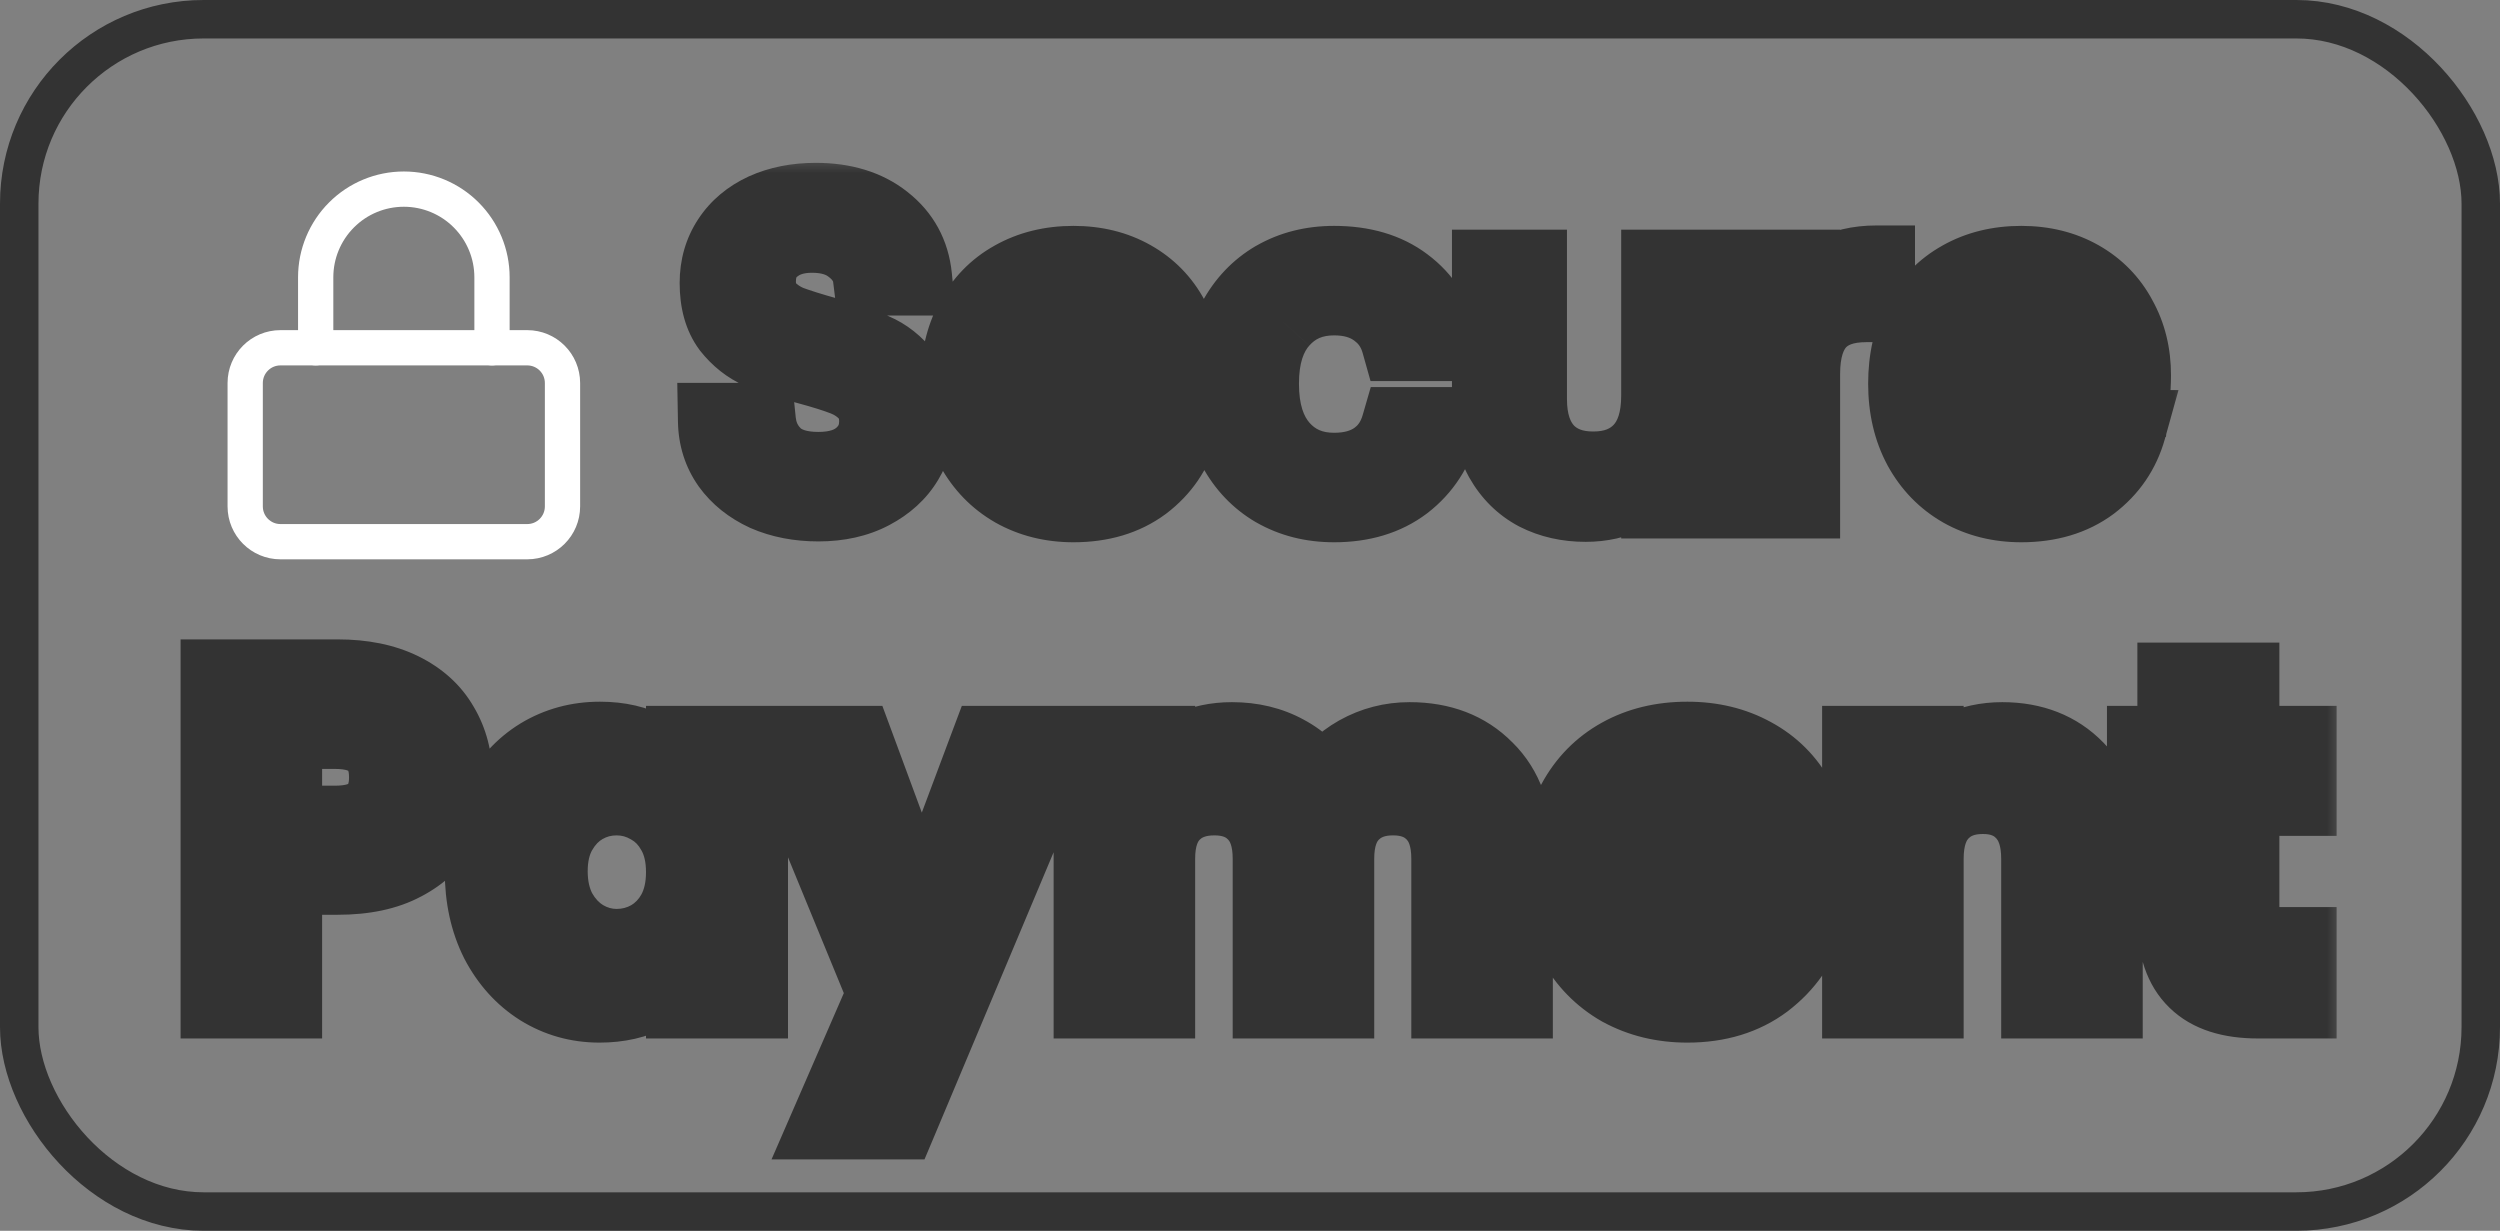 <svg width="65" height="32" viewBox="0 0 65 32" fill="none" xmlns="http://www.w3.org/2000/svg">
<rect x="0" y="0" width="65" height="32" fill="#808080" stroke="none"/>
<rect x="0.5" y="0.5" width="64" height="31" rx="4.794" stroke="#333333"/>
<g clip-path="url(#clip0_2009_1874)">
<path d="M13.708 9.042H7.292C6.785 9.042 6.375 9.452 6.375 9.959V13.167C6.375 13.673 6.785 14.084 7.292 14.084H13.708C14.215 14.084 14.625 13.673 14.625 13.167V9.959C14.625 9.452 14.215 9.042 13.708 9.042Z" stroke="white" stroke-width="0.917" stroke-linecap="round" stroke-linejoin="round"/>
<path d="M8.208 9.042V7.209C8.208 6.601 8.45 6.018 8.88 5.588C9.309 5.158 9.892 4.917 10.5 4.917C11.108 4.917 11.691 5.158 12.12 5.588C12.55 6.018 12.792 6.601 12.792 7.209V9.042" stroke="white" stroke-width="0.917" stroke-linecap="round" stroke-linejoin="round"/>
</g>
<mask id="path-4-outside-1_2009_1874" maskUnits="userSpaceOnUse" x="17" y="4" width="40" height="11" fill="black">
<rect fill="white" x="17" y="4" width="40" height="11"/>
<path d="M21.278 13.077C20.772 13.077 20.317 12.989 19.914 12.813C19.518 12.63 19.206 12.38 18.979 12.065C18.752 11.742 18.634 11.372 18.627 10.954H19.694C19.731 11.313 19.877 11.618 20.134 11.867C20.398 12.109 20.779 12.23 21.278 12.23C21.755 12.23 22.129 12.113 22.4 11.878C22.679 11.636 22.818 11.328 22.818 10.954C22.818 10.661 22.737 10.422 22.576 10.239C22.415 10.056 22.213 9.916 21.971 9.821C21.729 9.726 21.403 9.623 20.992 9.513C20.486 9.381 20.079 9.249 19.771 9.117C19.47 8.985 19.21 8.78 18.99 8.501C18.777 8.215 18.671 7.834 18.671 7.357C18.671 6.939 18.777 6.569 18.99 6.246C19.203 5.923 19.5 5.674 19.881 5.498C20.27 5.322 20.713 5.234 21.212 5.234C21.931 5.234 22.517 5.414 22.972 5.773C23.434 6.132 23.694 6.609 23.753 7.203H22.653C22.616 6.91 22.462 6.653 22.191 6.433C21.92 6.206 21.56 6.092 21.113 6.092C20.695 6.092 20.354 6.202 20.09 6.422C19.826 6.635 19.694 6.935 19.694 7.324C19.694 7.603 19.771 7.83 19.925 8.006C20.086 8.182 20.281 8.318 20.508 8.413C20.743 8.501 21.069 8.604 21.487 8.721C21.993 8.86 22.4 9 22.708 9.139C23.016 9.271 23.28 9.48 23.5 9.766C23.72 10.045 23.83 10.426 23.83 10.91C23.83 11.284 23.731 11.636 23.533 11.966C23.335 12.296 23.042 12.564 22.653 12.769C22.264 12.974 21.806 13.077 21.278 13.077ZM30.803 9.755C30.803 9.946 30.792 10.147 30.77 10.36H25.952C25.989 10.954 26.19 11.42 26.557 11.757C26.931 12.087 27.382 12.252 27.91 12.252C28.343 12.252 28.702 12.153 28.988 11.955C29.281 11.75 29.487 11.478 29.604 11.141H30.682C30.521 11.72 30.198 12.193 29.714 12.56C29.23 12.919 28.629 13.099 27.91 13.099C27.338 13.099 26.825 12.971 26.37 12.714C25.923 12.457 25.571 12.094 25.314 11.625C25.057 11.148 24.929 10.598 24.929 9.975C24.929 9.352 25.054 8.805 25.303 8.336C25.552 7.867 25.901 7.507 26.348 7.258C26.803 7.001 27.323 6.873 27.91 6.873C28.482 6.873 28.988 6.998 29.428 7.247C29.868 7.496 30.205 7.841 30.44 8.281C30.682 8.714 30.803 9.205 30.803 9.755ZM29.769 9.546C29.769 9.165 29.685 8.838 29.516 8.567C29.347 8.288 29.116 8.079 28.823 7.94C28.537 7.793 28.218 7.72 27.866 7.72C27.36 7.72 26.927 7.881 26.568 8.204C26.216 8.527 26.014 8.974 25.963 9.546H29.769ZM31.75 9.975C31.75 9.352 31.875 8.809 32.124 8.347C32.374 7.878 32.718 7.515 33.158 7.258C33.606 7.001 34.115 6.873 34.687 6.873C35.428 6.873 36.037 7.053 36.513 7.412C36.997 7.771 37.316 8.27 37.47 8.908H36.392C36.29 8.541 36.088 8.252 35.787 8.039C35.494 7.826 35.127 7.72 34.687 7.72C34.115 7.72 33.653 7.918 33.301 8.314C32.949 8.703 32.773 9.256 32.773 9.975C32.773 10.701 32.949 11.262 33.301 11.658C33.653 12.054 34.115 12.252 34.687 12.252C35.127 12.252 35.494 12.149 35.787 11.944C36.081 11.739 36.282 11.445 36.392 11.064H37.47C37.309 11.68 36.986 12.175 36.502 12.549C36.018 12.916 35.413 13.099 34.687 13.099C34.115 13.099 33.606 12.971 33.158 12.714C32.718 12.457 32.374 12.094 32.124 11.625C31.875 11.156 31.75 10.606 31.75 9.975ZM44.152 6.972V13H43.151V12.109C42.96 12.417 42.693 12.659 42.348 12.835C42.011 13.004 41.637 13.088 41.226 13.088C40.757 13.088 40.335 12.993 39.961 12.802C39.587 12.604 39.29 12.311 39.07 11.922C38.857 11.533 38.751 11.06 38.751 10.503V6.972H39.741V10.371C39.741 10.965 39.891 11.423 40.192 11.746C40.493 12.061 40.903 12.219 41.424 12.219C41.959 12.219 42.381 12.054 42.689 11.724C42.997 11.394 43.151 10.914 43.151 10.283V6.972H44.152ZM46.843 7.951C47.019 7.606 47.269 7.339 47.591 7.148C47.921 6.957 48.321 6.862 48.79 6.862V7.896H48.526C47.404 7.896 46.843 8.505 46.843 9.722V13H45.842V6.972H46.843V7.951ZM55.446 9.755C55.446 9.946 55.435 10.147 55.413 10.36H50.595C50.631 10.954 50.833 11.42 51.2 11.757C51.574 12.087 52.025 12.252 52.553 12.252C52.985 12.252 53.345 12.153 53.631 11.955C53.924 11.75 54.129 11.478 54.247 11.141H55.325C55.163 11.72 54.841 12.193 54.357 12.56C53.873 12.919 53.271 13.099 52.553 13.099C51.981 13.099 51.467 12.971 51.013 12.714C50.565 12.457 50.213 12.094 49.957 11.625C49.7 11.148 49.572 10.598 49.572 9.975C49.572 9.352 49.696 8.805 49.946 8.336C50.195 7.867 50.543 7.507 50.991 7.258C51.445 7.001 51.966 6.873 52.553 6.873C53.125 6.873 53.631 6.998 54.071 7.247C54.511 7.496 54.848 7.841 55.083 8.281C55.325 8.714 55.446 9.205 55.446 9.755ZM54.412 9.546C54.412 9.165 54.327 8.838 54.159 8.567C53.99 8.288 53.759 8.079 53.466 7.94C53.18 7.793 52.861 7.72 52.509 7.72C52.003 7.72 51.57 7.881 51.211 8.204C50.859 8.527 50.657 8.974 50.606 9.546H54.412Z"/>
</mask>
<path d="M21.278 13.077C20.772 13.077 20.317 12.989 19.914 12.813C19.518 12.63 19.206 12.38 18.979 12.065C18.752 11.742 18.634 11.372 18.627 10.954H19.694C19.731 11.313 19.877 11.618 20.134 11.867C20.398 12.109 20.779 12.23 21.278 12.23C21.755 12.23 22.129 12.113 22.4 11.878C22.679 11.636 22.818 11.328 22.818 10.954C22.818 10.661 22.737 10.422 22.576 10.239C22.415 10.056 22.213 9.916 21.971 9.821C21.729 9.726 21.403 9.623 20.992 9.513C20.486 9.381 20.079 9.249 19.771 9.117C19.47 8.985 19.21 8.78 18.99 8.501C18.777 8.215 18.671 7.834 18.671 7.357C18.671 6.939 18.777 6.569 18.99 6.246C19.203 5.923 19.5 5.674 19.881 5.498C20.27 5.322 20.713 5.234 21.212 5.234C21.931 5.234 22.517 5.414 22.972 5.773C23.434 6.132 23.694 6.609 23.753 7.203H22.653C22.616 6.91 22.462 6.653 22.191 6.433C21.92 6.206 21.56 6.092 21.113 6.092C20.695 6.092 20.354 6.202 20.09 6.422C19.826 6.635 19.694 6.935 19.694 7.324C19.694 7.603 19.771 7.83 19.925 8.006C20.086 8.182 20.281 8.318 20.508 8.413C20.743 8.501 21.069 8.604 21.487 8.721C21.993 8.86 22.4 9 22.708 9.139C23.016 9.271 23.28 9.48 23.5 9.766C23.72 10.045 23.83 10.426 23.83 10.91C23.83 11.284 23.731 11.636 23.533 11.966C23.335 12.296 23.042 12.564 22.653 12.769C22.264 12.974 21.806 13.077 21.278 13.077ZM30.803 9.755C30.803 9.946 30.792 10.147 30.77 10.36H25.952C25.989 10.954 26.19 11.42 26.557 11.757C26.931 12.087 27.382 12.252 27.91 12.252C28.343 12.252 28.702 12.153 28.988 11.955C29.281 11.75 29.487 11.478 29.604 11.141H30.682C30.521 11.72 30.198 12.193 29.714 12.56C29.23 12.919 28.629 13.099 27.91 13.099C27.338 13.099 26.825 12.971 26.37 12.714C25.923 12.457 25.571 12.094 25.314 11.625C25.057 11.148 24.929 10.598 24.929 9.975C24.929 9.352 25.054 8.805 25.303 8.336C25.552 7.867 25.901 7.507 26.348 7.258C26.803 7.001 27.323 6.873 27.91 6.873C28.482 6.873 28.988 6.998 29.428 7.247C29.868 7.496 30.205 7.841 30.44 8.281C30.682 8.714 30.803 9.205 30.803 9.755ZM29.769 9.546C29.769 9.165 29.685 8.838 29.516 8.567C29.347 8.288 29.116 8.079 28.823 7.94C28.537 7.793 28.218 7.72 27.866 7.72C27.36 7.72 26.927 7.881 26.568 8.204C26.216 8.527 26.014 8.974 25.963 9.546H29.769ZM31.75 9.975C31.75 9.352 31.875 8.809 32.124 8.347C32.374 7.878 32.718 7.515 33.158 7.258C33.606 7.001 34.115 6.873 34.687 6.873C35.428 6.873 36.037 7.053 36.513 7.412C36.997 7.771 37.316 8.27 37.47 8.908H36.392C36.29 8.541 36.088 8.252 35.787 8.039C35.494 7.826 35.127 7.72 34.687 7.72C34.115 7.72 33.653 7.918 33.301 8.314C32.949 8.703 32.773 9.256 32.773 9.975C32.773 10.701 32.949 11.262 33.301 11.658C33.653 12.054 34.115 12.252 34.687 12.252C35.127 12.252 35.494 12.149 35.787 11.944C36.081 11.739 36.282 11.445 36.392 11.064H37.47C37.309 11.68 36.986 12.175 36.502 12.549C36.018 12.916 35.413 13.099 34.687 13.099C34.115 13.099 33.606 12.971 33.158 12.714C32.718 12.457 32.374 12.094 32.124 11.625C31.875 11.156 31.75 10.606 31.75 9.975ZM44.152 6.972V13H43.151V12.109C42.96 12.417 42.693 12.659 42.348 12.835C42.011 13.004 41.637 13.088 41.226 13.088C40.757 13.088 40.335 12.993 39.961 12.802C39.587 12.604 39.29 12.311 39.07 11.922C38.857 11.533 38.751 11.06 38.751 10.503V6.972H39.741V10.371C39.741 10.965 39.891 11.423 40.192 11.746C40.493 12.061 40.903 12.219 41.424 12.219C41.959 12.219 42.381 12.054 42.689 11.724C42.997 11.394 43.151 10.914 43.151 10.283V6.972H44.152ZM46.843 7.951C47.019 7.606 47.269 7.339 47.591 7.148C47.921 6.957 48.321 6.862 48.79 6.862V7.896H48.526C47.404 7.896 46.843 8.505 46.843 9.722V13H45.842V6.972H46.843V7.951ZM55.446 9.755C55.446 9.946 55.435 10.147 55.413 10.36H50.595C50.631 10.954 50.833 11.42 51.2 11.757C51.574 12.087 52.025 12.252 52.553 12.252C52.985 12.252 53.345 12.153 53.631 11.955C53.924 11.75 54.129 11.478 54.247 11.141H55.325C55.163 11.72 54.841 12.193 54.357 12.56C53.873 12.919 53.271 13.099 52.553 13.099C51.981 13.099 51.467 12.971 51.013 12.714C50.565 12.457 50.213 12.094 49.957 11.625C49.7 11.148 49.572 10.598 49.572 9.975C49.572 9.352 49.696 8.805 49.946 8.336C50.195 7.867 50.543 7.507 50.991 7.258C51.445 7.001 51.966 6.873 52.553 6.873C53.125 6.873 53.631 6.998 54.071 7.247C54.511 7.496 54.848 7.841 55.083 8.281C55.325 8.714 55.446 9.205 55.446 9.755ZM54.412 9.546C54.412 9.165 54.327 8.838 54.159 8.567C53.99 8.288 53.759 8.079 53.466 7.94C53.18 7.793 52.861 7.72 52.509 7.72C52.003 7.72 51.57 7.881 51.211 8.204C50.859 8.527 50.657 8.974 50.606 9.546H54.412Z" fill="white"/>
<path d="M19.914 12.813L19.494 13.72L19.504 13.725L19.514 13.729L19.914 12.813ZM18.979 12.065L18.162 12.641L18.168 12.65L18.979 12.065ZM18.627 10.954V9.954H17.609L17.627 10.972L18.627 10.954ZM19.694 10.954L20.689 10.852L20.597 9.954H19.694V10.954ZM20.134 11.867L19.437 12.584L19.448 12.594L19.458 12.604L20.134 11.867ZM22.4 11.878L23.054 12.634L23.056 12.633L22.4 11.878ZM22.576 10.239L21.825 10.9L21.825 10.9L22.576 10.239ZM21.971 9.821L21.605 10.751L21.605 10.751L21.971 9.821ZM20.992 9.513L21.251 8.547L21.244 8.545L20.992 9.513ZM19.771 9.117L19.369 10.033L19.377 10.036L19.771 9.117ZM18.99 8.501L18.188 9.098L18.196 9.109L18.205 9.121L18.99 8.501ZM18.99 6.246L19.825 6.796L19.825 6.796L18.99 6.246ZM19.881 5.498L19.468 4.587L19.462 4.59L19.881 5.498ZM22.972 5.773L22.352 6.558L22.358 6.562L22.972 5.773ZM23.753 7.203V8.203H24.857L24.748 7.105L23.753 7.203ZM22.653 7.203L21.661 7.327L21.77 8.203H22.653V7.203ZM22.191 6.433L21.549 7.2L21.555 7.205L21.561 7.21L22.191 6.433ZM20.09 6.422L20.717 7.201L20.724 7.196L20.73 7.19L20.09 6.422ZM19.925 8.006L19.172 8.665L19.18 8.673L19.188 8.682L19.925 8.006ZM20.508 8.413L20.121 9.335L20.139 9.343L20.157 9.349L20.508 8.413ZM21.487 8.721L21.217 9.684L21.221 9.685L21.487 8.721ZM22.708 9.139L22.296 10.05L22.305 10.054L22.314 10.058L22.708 9.139ZM23.5 9.766L22.707 10.376L22.715 10.386L23.5 9.766ZM23.533 11.966L24.39 12.48L24.39 12.48L23.533 11.966ZM22.653 12.769L22.186 11.885L22.653 12.769ZM21.278 13.077V12.077C20.889 12.077 20.574 12.01 20.314 11.896L19.914 12.813L19.514 13.729C20.061 13.968 20.655 14.077 21.278 14.077V13.077ZM19.914 12.813L20.334 11.905C20.075 11.785 19.905 11.64 19.79 11.48L18.979 12.065L18.168 12.65C18.508 13.121 18.961 13.474 19.494 13.72L19.914 12.813ZM18.979 12.065L19.797 11.489C19.692 11.34 19.631 11.167 19.627 10.937L18.627 10.954L17.627 10.972C17.638 11.577 17.812 12.145 18.162 12.641L18.979 12.065ZM18.627 10.954V11.954H19.694V10.954V9.954H18.627V10.954ZM19.694 10.954L18.699 11.056C18.759 11.646 19.01 12.169 19.437 12.584L20.134 11.867L20.831 11.15C20.744 11.066 20.702 10.98 20.689 10.852L19.694 10.954ZM20.134 11.867L19.458 12.604C19.968 13.072 20.628 13.23 21.278 13.23V12.23V11.23C20.931 11.23 20.828 11.146 20.81 11.13L20.134 11.867ZM21.278 12.23V13.23C21.915 13.23 22.549 13.072 23.054 12.634L22.4 11.878L21.746 11.122C21.709 11.154 21.594 11.23 21.278 11.23V12.23ZM22.4 11.878L23.056 12.633C23.556 12.198 23.818 11.613 23.818 10.954H22.818H21.818C21.818 11.014 21.808 11.042 21.802 11.053C21.797 11.064 21.785 11.088 21.744 11.123L22.4 11.878ZM22.818 10.954H23.818C23.818 10.469 23.68 9.979 23.327 9.578L22.576 10.239L21.825 10.9C21.822 10.895 21.818 10.89 21.815 10.885C21.811 10.879 21.81 10.876 21.81 10.876C21.81 10.876 21.818 10.899 21.818 10.954H22.818ZM22.576 10.239L23.327 9.578C23.054 9.268 22.717 9.04 22.337 8.891L21.971 9.821L21.605 10.751C21.709 10.793 21.776 10.843 21.825 10.9L22.576 10.239ZM21.971 9.821L22.337 8.891C22.045 8.775 21.678 8.662 21.251 8.547L20.992 9.513L20.733 10.479C21.127 10.585 21.413 10.676 21.605 10.751L21.971 9.821ZM20.992 9.513L21.244 8.545C20.763 8.42 20.409 8.302 20.165 8.198L19.771 9.117L19.377 10.036C19.749 10.195 20.209 10.342 20.74 10.481L20.992 9.513ZM19.771 9.117L20.173 8.201C20.034 8.14 19.902 8.042 19.775 7.881L18.99 8.501L18.205 9.121C18.518 9.517 18.906 9.83 19.369 10.033L19.771 9.117ZM18.99 8.501L19.793 7.904C19.745 7.841 19.671 7.691 19.671 7.357H18.671H17.671C17.671 7.977 17.809 8.589 18.188 9.098L18.99 8.501ZM18.671 7.357H19.671C19.671 7.118 19.729 6.942 19.825 6.796L18.99 6.246L18.155 5.696C17.826 6.195 17.671 6.76 17.671 7.357H18.671ZM18.99 6.246L19.825 6.796C19.926 6.643 20.073 6.511 20.3 6.406L19.881 5.498L19.462 4.59C18.927 4.837 18.479 5.204 18.155 5.696L18.99 6.246ZM19.881 5.498L20.294 6.409C20.532 6.301 20.832 6.234 21.212 6.234V5.234V4.234C20.595 4.234 20.007 4.343 19.468 4.587L19.881 5.498ZM21.212 5.234V6.234C21.761 6.234 22.113 6.369 22.352 6.558L22.972 5.773L23.592 4.988C22.922 4.459 22.1 4.234 21.212 4.234V5.234ZM22.972 5.773L22.358 6.562C22.599 6.75 22.726 6.974 22.758 7.301L23.753 7.203L24.748 7.105C24.663 6.244 24.269 5.515 23.586 4.984L22.972 5.773ZM23.753 7.203V6.203H22.653V7.203V8.203H23.753V7.203ZM22.653 7.203L23.645 7.079C23.571 6.484 23.254 6.007 22.821 5.656L22.191 6.433L21.561 7.21C21.621 7.258 21.645 7.292 21.652 7.305C21.659 7.316 21.66 7.32 21.661 7.327L22.653 7.203ZM22.191 6.433L22.833 5.666C22.338 5.252 21.732 5.092 21.113 5.092V6.092V7.092C21.389 7.092 21.501 7.159 21.549 7.2L22.191 6.433ZM21.113 6.092V5.092C20.514 5.092 19.93 5.254 19.45 5.654L20.09 6.422L20.73 7.19C20.778 7.15 20.876 7.092 21.113 7.092V6.092ZM20.09 6.422L19.463 5.643C18.927 6.075 18.694 6.683 18.694 7.324H19.694H20.694C20.694 7.243 20.707 7.212 20.709 7.209C20.709 7.207 20.709 7.208 20.709 7.209C20.708 7.21 20.71 7.207 20.717 7.201L20.09 6.422ZM19.694 7.324H18.694C18.694 7.796 18.829 8.273 19.172 8.665L19.925 8.006L20.678 7.347C20.683 7.353 20.687 7.36 20.692 7.367C20.696 7.375 20.698 7.38 20.699 7.383C20.701 7.387 20.694 7.371 20.694 7.324H19.694ZM19.925 8.006L19.188 8.682C19.45 8.968 19.765 9.186 20.121 9.335L20.508 8.413L20.895 7.491C20.796 7.449 20.723 7.396 20.662 7.33L19.925 8.006ZM20.508 8.413L20.157 9.349C20.43 9.452 20.788 9.563 21.217 9.684L21.487 8.721L21.757 7.758C21.35 7.644 21.055 7.55 20.859 7.477L20.508 8.413ZM21.487 8.721L21.221 9.685C21.701 9.817 22.054 9.941 22.296 10.05L22.708 9.139L23.12 8.228C22.746 8.059 22.285 7.903 21.753 7.757L21.487 8.721ZM22.708 9.139L22.314 10.058C22.453 10.118 22.583 10.214 22.707 10.376L23.5 9.766L24.293 9.156C23.977 8.745 23.579 8.424 23.102 8.22L22.708 9.139ZM23.5 9.766L22.715 10.386C22.753 10.433 22.83 10.57 22.83 10.91H23.83H24.83C24.83 10.282 24.687 9.656 24.285 9.146L23.5 9.766ZM23.83 10.91H22.83C22.83 11.097 22.783 11.272 22.675 11.451L23.533 11.966L24.39 12.48C24.679 12 24.83 11.471 24.83 10.91H23.83ZM23.533 11.966L22.675 11.451C22.584 11.604 22.436 11.752 22.186 11.885L22.653 12.769L23.12 13.653C23.647 13.375 24.086 12.988 24.39 12.48L23.533 11.966ZM22.653 12.769L22.186 11.885C21.967 12 21.676 12.077 21.278 12.077V13.077V14.077C21.936 14.077 22.561 13.948 23.12 13.653L22.653 12.769ZM30.77 10.36V11.36H31.672L31.765 10.463L30.77 10.36ZM25.952 10.36V9.36H24.888L24.954 10.422L25.952 10.36ZM26.557 11.757L25.88 12.493L25.888 12.5L25.895 12.507L26.557 11.757ZM28.988 11.955L29.557 12.777L29.561 12.774L28.988 11.955ZM29.604 11.141V10.141H28.893L28.66 10.812L29.604 11.141ZM30.682 11.141L31.645 11.409L31.999 10.141H30.682V11.141ZM29.714 12.56L30.31 13.363L30.318 13.357L29.714 12.56ZM26.37 12.714L25.872 13.581L25.878 13.585L26.37 12.714ZM25.314 11.625L24.434 12.099L24.437 12.105L25.314 11.625ZM25.303 8.336L26.186 8.805L26.186 8.805L25.303 8.336ZM26.348 7.258L26.835 8.131L26.84 8.129L26.348 7.258ZM29.428 7.247L28.935 8.117L28.935 8.117L29.428 7.247ZM30.44 8.281L29.558 8.752L29.562 8.76L29.567 8.769L30.44 8.281ZM29.769 9.546V10.546H30.769V9.546H29.769ZM29.516 8.567L28.66 9.085L28.667 9.095L29.516 8.567ZM28.823 7.94L28.367 8.83L28.38 8.837L28.394 8.843L28.823 7.94ZM26.568 8.204L25.9 7.46L25.892 7.467L26.568 8.204ZM25.963 9.546L24.967 9.457L24.869 10.546H25.963V9.546ZM30.803 9.755H29.803C29.803 9.907 29.794 10.075 29.775 10.257L30.77 10.36L31.765 10.463C31.79 10.22 31.803 9.984 31.803 9.755H30.803ZM30.77 10.36V9.36H25.952V10.36V11.36H30.77V10.36ZM25.952 10.36L24.954 10.422C25.003 11.22 25.287 11.948 25.88 12.493L26.557 11.757L27.234 11.021C27.094 10.892 26.974 10.688 26.95 10.298L25.952 10.36ZM26.557 11.757L25.895 12.507C26.463 13.008 27.154 13.252 27.91 13.252V12.252V11.252C27.61 11.252 27.399 11.166 27.219 11.007L26.557 11.757ZM27.91 12.252V13.252C28.496 13.252 29.067 13.117 29.557 12.777L28.988 11.955L28.419 11.133C28.337 11.19 28.189 11.252 27.91 11.252V12.252ZM28.988 11.955L29.561 12.774C30.027 12.449 30.362 12.006 30.549 11.47L29.604 11.141L28.66 10.812C28.611 10.951 28.536 11.051 28.415 11.136L28.988 11.955ZM29.604 11.141V12.141H30.682V11.141V10.141H29.604V11.141ZM30.682 11.141L29.719 10.873C29.617 11.239 29.422 11.527 29.11 11.763L29.714 12.56L30.318 13.357C30.975 12.86 31.425 12.202 31.645 11.409L30.682 11.141ZM29.714 12.56L29.118 11.757C28.838 11.965 28.456 12.099 27.91 12.099V13.099V14.099C28.801 14.099 29.622 13.873 30.31 13.363L29.714 12.56ZM27.91 13.099V12.099C27.493 12.099 27.152 12.007 26.862 11.843L26.37 12.714L25.878 13.585C26.497 13.934 27.183 14.099 27.91 14.099V13.099ZM26.37 12.714L26.868 11.847C26.586 11.685 26.363 11.459 26.191 11.145L25.314 11.625L24.437 12.105C24.778 12.729 25.259 13.229 25.872 13.581L26.37 12.714ZM25.314 11.625L26.195 11.151C26.027 10.841 25.929 10.458 25.929 9.975H24.929H23.929C23.929 10.739 24.087 11.456 24.434 12.099L25.314 11.625ZM24.929 9.975H25.929C25.929 9.487 26.026 9.107 26.186 8.805L25.303 8.336L24.42 7.867C24.082 8.504 23.929 9.216 23.929 9.975H24.929ZM25.303 8.336L26.186 8.805C26.349 8.499 26.562 8.283 26.835 8.131L26.348 7.258L25.861 6.385C25.239 6.731 24.756 7.234 24.42 7.867L25.303 8.336ZM26.348 7.258L26.84 8.129C27.127 7.967 27.474 7.873 27.91 7.873V6.873V5.873C27.173 5.873 26.479 6.036 25.857 6.387L26.348 7.258ZM27.91 6.873V7.873C28.332 7.873 28.664 7.964 28.935 8.117L29.428 7.247L29.921 6.377C29.312 6.032 28.632 5.873 27.91 5.873V6.873ZM29.428 7.247L28.935 8.117C29.212 8.274 29.414 8.481 29.558 8.752L30.44 8.281L31.322 7.81C30.997 7.201 30.524 6.718 29.921 6.377L29.428 7.247ZM30.44 8.281L29.567 8.769C29.717 9.037 29.803 9.357 29.803 9.755H30.803H31.803C31.803 9.053 31.647 8.391 31.313 7.793L30.44 8.281ZM29.769 9.546H30.769C30.769 9.015 30.65 8.497 30.365 8.039L29.516 8.567L28.667 9.095C28.719 9.179 28.769 9.315 28.769 9.546H29.769ZM29.516 8.567L30.372 8.049C30.102 7.604 29.723 7.26 29.252 7.037L28.823 7.94L28.394 8.843C28.51 8.898 28.593 8.973 28.661 9.085L29.516 8.567ZM28.823 7.94L29.279 7.05C28.839 6.824 28.361 6.72 27.866 6.72V7.72V8.72C28.075 8.72 28.235 8.762 28.367 8.83L28.823 7.94ZM27.866 7.72V6.72C27.126 6.72 26.452 6.964 25.9 7.46L26.568 8.204L27.236 8.948C27.403 8.799 27.594 8.72 27.866 8.72V7.72ZM26.568 8.204L25.892 7.467C25.321 7.991 25.036 8.689 24.967 9.457L25.963 9.546L26.959 9.635C26.993 9.259 27.111 9.063 27.244 8.941L26.568 8.204ZM25.963 9.546V10.546H29.769V9.546V8.546H25.963V9.546ZM32.124 8.347L33.004 8.822L33.008 8.816L32.124 8.347ZM33.158 7.258L32.661 6.391L32.654 6.394L33.158 7.258ZM36.513 7.412L35.911 8.211L35.917 8.215L36.513 7.412ZM37.47 8.908V9.908H38.74L38.442 8.673L37.47 8.908ZM36.392 8.908L35.429 9.178L35.634 9.908H36.392V8.908ZM35.787 8.039L35.2 8.849L35.21 8.855L35.787 8.039ZM33.301 8.314L34.043 8.985L34.049 8.978L33.301 8.314ZM33.301 11.658L34.049 10.994L34.049 10.994L33.301 11.658ZM35.787 11.944L36.361 12.763L36.361 12.763L35.787 11.944ZM36.392 11.064V10.064H35.64L35.431 10.787L36.392 11.064ZM37.47 11.064L38.438 11.317L38.766 10.064H37.47V11.064ZM36.502 12.549L37.106 13.346L37.114 13.34L36.502 12.549ZM33.158 12.714L32.654 13.578L32.661 13.581L33.158 12.714ZM32.124 11.625L31.241 12.094L31.241 12.094L32.124 11.625ZM31.75 9.975H32.75C32.75 9.486 32.847 9.113 33.004 8.822L32.124 8.347L31.244 7.872C30.903 8.505 30.75 9.217 30.75 9.975H31.75ZM32.124 8.347L33.008 8.816C33.173 8.504 33.39 8.281 33.662 8.122L33.158 7.258L32.654 6.394C32.047 6.749 31.574 7.252 31.241 7.878L32.124 8.347ZM33.158 7.258L33.656 8.125C33.936 7.965 34.27 7.873 34.687 7.873V6.873V5.873C33.96 5.873 33.276 6.038 32.661 6.391L33.158 7.258ZM34.687 6.873V7.873C35.264 7.873 35.646 8.011 35.911 8.211L36.513 7.412L37.115 6.613C36.427 6.095 35.592 5.873 34.687 5.873V6.873ZM36.513 7.412L35.917 8.215C36.196 8.422 36.394 8.711 36.498 9.143L37.47 8.908L38.442 8.673C38.239 7.829 37.799 7.121 37.109 6.609L36.513 7.412ZM37.47 8.908V7.908H36.392V8.908V9.908H37.47V8.908ZM36.392 8.908L37.355 8.638C37.193 8.059 36.86 7.573 36.365 7.223L35.787 8.039L35.21 8.855C35.316 8.931 35.386 9.024 35.429 9.178L36.392 8.908ZM35.787 8.039L36.374 7.229C35.876 6.868 35.292 6.72 34.687 6.72V7.72V8.72C34.963 8.72 35.112 8.784 35.2 8.849L35.787 8.039ZM34.687 7.72V6.72C33.855 6.72 33.112 7.022 32.554 7.65L33.301 8.314L34.049 8.978C34.195 8.814 34.375 8.72 34.687 8.72V7.72ZM33.301 8.314L32.56 7.643C31.988 8.274 31.773 9.101 31.773 9.975H32.773H33.773C33.773 9.412 33.91 9.131 34.042 8.985L33.301 8.314ZM32.773 9.975H31.773C31.773 10.855 31.987 11.685 32.554 12.322L33.301 11.658L34.049 10.994C33.911 10.839 33.773 10.547 33.773 9.975H32.773ZM33.301 11.658L32.554 12.322C33.112 12.95 33.855 13.252 34.687 13.252V12.252V11.252C34.375 11.252 34.195 11.158 34.049 10.994L33.301 11.658ZM34.687 12.252V13.252C35.285 13.252 35.864 13.111 36.361 12.763L35.787 11.944L35.214 11.125C35.124 11.188 34.97 11.252 34.687 11.252V12.252ZM35.787 11.944L36.361 12.763C36.862 12.412 37.187 11.917 37.353 11.341L36.392 11.064L35.431 10.787C35.378 10.974 35.299 11.065 35.214 11.125L35.787 11.944ZM36.392 11.064V12.064H37.47V11.064V10.064H36.392V11.064ZM37.47 11.064L36.503 10.811C36.395 11.222 36.193 11.525 35.891 11.758L36.502 12.549L37.114 13.34C37.78 12.825 38.223 12.138 38.438 11.317L37.47 11.064ZM36.502 12.549L35.898 11.752C35.62 11.963 35.239 12.099 34.687 12.099V13.099V14.099C35.587 14.099 36.416 13.869 37.106 13.346L36.502 12.549ZM34.687 13.099V12.099C34.27 12.099 33.936 12.007 33.656 11.847L33.158 12.714L32.661 13.581C33.276 13.934 33.96 14.099 34.687 14.099V13.099ZM33.158 12.714L33.662 11.85C33.39 11.691 33.173 11.468 33.008 11.156L32.124 11.625L31.241 12.094C31.574 12.72 32.047 13.223 32.654 13.578L33.158 12.714ZM32.124 11.625L33.008 11.156C32.848 10.856 32.75 10.473 32.75 9.975H31.75H30.75C30.75 10.739 30.902 11.456 31.241 12.094L32.124 11.625ZM44.152 6.972H45.152V5.972H44.152V6.972ZM44.152 13V14H45.152V13H44.152ZM43.151 13H42.151V14H43.151V13ZM43.151 12.109H44.151V8.594L42.301 11.583L43.151 12.109ZM42.348 12.835L42.795 13.729L42.803 13.726L42.348 12.835ZM39.961 12.802L39.493 13.686L39.5 13.689L39.507 13.693L39.961 12.802ZM39.07 11.922L38.193 12.402L38.196 12.408L38.2 12.415L39.07 11.922ZM38.751 6.972V5.972H37.751V6.972H38.751ZM39.741 6.972H40.741V5.972H39.741V6.972ZM40.192 11.746L39.46 12.428L39.468 12.436L40.192 11.746ZM42.689 11.724L41.958 11.042L41.958 11.042L42.689 11.724ZM43.151 6.972V5.972H42.151V6.972H43.151ZM44.152 6.972H43.152V13H44.152H45.152V6.972H44.152ZM44.152 13V12H43.151V13V14H44.152V13ZM43.151 13H44.151V12.109H43.151H42.151V13H43.151ZM43.151 12.109L42.301 11.583C42.213 11.725 42.087 11.845 41.893 11.944L42.348 12.835L42.803 13.726C43.298 13.473 43.708 13.109 44.001 12.635L43.151 12.109ZM42.348 12.835L41.901 11.941C41.714 12.034 41.495 12.088 41.226 12.088V13.088V14.088C41.778 14.088 42.307 13.973 42.795 13.729L42.348 12.835ZM41.226 13.088V12.088C40.896 12.088 40.633 12.022 40.415 11.911L39.961 12.802L39.507 13.693C40.037 13.963 40.618 14.088 41.226 14.088V13.088ZM39.961 12.802L40.429 11.918C40.233 11.815 40.072 11.662 39.94 11.429L39.07 11.922L38.2 12.415C38.508 12.96 38.941 13.393 39.493 13.686L39.961 12.802ZM39.07 11.922L39.947 11.442C39.833 11.234 39.751 10.935 39.751 10.503H38.751H37.751C37.751 11.186 37.881 11.833 38.193 12.402L39.07 11.922ZM38.751 10.503H39.751V6.972H38.751H37.751V10.503H38.751ZM38.751 6.972V7.972H39.741V6.972V5.972H38.751V6.972ZM39.741 6.972H38.741V10.371H39.741H40.741V6.972H39.741ZM39.741 10.371H38.741C38.741 11.129 38.935 11.864 39.46 12.428L40.192 11.746L40.924 11.064C40.848 10.983 40.741 10.801 40.741 10.371H39.741ZM40.192 11.746L39.468 12.436C39.994 12.988 40.687 13.219 41.424 13.219V12.219V11.219C41.119 11.219 40.991 11.135 40.916 11.056L40.192 11.746ZM41.424 12.219V13.219C42.181 13.219 42.888 12.976 43.42 12.406L42.689 11.724L41.958 11.042C41.874 11.132 41.738 11.219 41.424 11.219V12.219ZM42.689 11.724L43.42 12.406C43.959 11.829 44.151 11.066 44.151 10.283H43.151H42.151C42.151 10.761 42.035 10.96 41.958 11.042L42.689 11.724ZM43.151 10.283H44.151V6.972H43.151H42.151V10.283H43.151ZM43.151 6.972V7.972H44.152V6.972V5.972H43.151V6.972ZM46.843 7.951H45.843L47.734 8.406L46.843 7.951ZM47.591 7.148L47.091 6.282L47.082 6.287L47.591 7.148ZM48.79 6.862H49.79V5.862H48.79V6.862ZM48.79 7.896V8.896H49.79V7.896H48.79ZM46.843 13V14H47.843V13H46.843ZM45.842 13H44.842V14H45.842V13ZM45.842 6.972V5.972H44.842V6.972H45.842ZM46.843 6.972H47.843V5.972H46.843V6.972ZM46.843 7.951L47.734 8.406C47.827 8.224 47.946 8.1 48.1 8.009L47.591 7.148L47.082 6.287C46.591 6.577 46.212 6.989 45.953 7.496L46.843 7.951ZM47.591 7.148L48.091 8.014C48.238 7.929 48.456 7.862 48.79 7.862V6.862V5.862C48.185 5.862 47.604 5.985 47.091 6.282L47.591 7.148ZM48.79 6.862H47.79V7.896H48.79H49.79V6.862H48.79ZM48.79 7.896V6.896H48.526V7.896V8.896H48.79V7.896ZM48.526 7.896V6.896C47.789 6.896 47.059 7.1 46.529 7.675C46.013 8.234 45.843 8.979 45.843 9.722H46.843H47.843C47.843 9.248 47.954 9.079 47.999 9.03C48.03 8.997 48.141 8.896 48.526 8.896V7.896ZM46.843 9.722H45.843V13H46.843H47.843V9.722H46.843ZM46.843 13V12H45.842V13V14H46.843V13ZM45.842 13H46.842V6.972H45.842H44.842V13H45.842ZM45.842 6.972V7.972H46.843V6.972V5.972H45.842V6.972ZM46.843 6.972H45.843V7.951H46.843H47.843V6.972H46.843ZM55.413 10.36V11.36H56.315L56.407 10.463L55.413 10.36ZM50.595 10.36V9.36H49.531L49.596 10.422L50.595 10.36ZM51.2 11.757L50.523 12.493L50.53 12.5L50.538 12.507L51.2 11.757ZM53.631 11.955L54.2 12.777L54.204 12.774L53.631 11.955ZM54.247 11.141V10.141H53.536L53.302 10.812L54.247 11.141ZM55.325 11.141L56.288 11.409L56.641 10.141H55.325V11.141ZM54.357 12.56L54.953 13.363L54.961 13.357L54.357 12.56ZM51.013 12.714L50.515 13.581L50.521 13.585L51.013 12.714ZM49.957 11.625L49.076 12.099L49.079 12.105L49.957 11.625ZM49.946 8.336L50.829 8.805L50.829 8.805L49.946 8.336ZM50.991 7.258L51.477 8.131L51.482 8.129L50.991 7.258ZM54.071 7.247L53.578 8.117L53.578 8.117L54.071 7.247ZM55.083 8.281L54.2 8.752L54.205 8.76L54.21 8.769L55.083 8.281ZM54.412 9.546V10.546H55.412V9.546H54.412ZM54.159 8.567L53.303 9.085L53.309 9.095L54.159 8.567ZM53.466 7.94L53.009 8.83L53.023 8.837L53.037 8.843L53.466 7.94ZM51.211 8.204L50.542 7.46L50.535 7.467L51.211 8.204ZM50.606 9.546L49.61 9.457L49.512 10.546H50.606V9.546ZM55.446 9.755H54.446C54.446 9.907 54.437 10.075 54.418 10.257L55.413 10.36L56.407 10.463C56.432 10.22 56.446 9.984 56.446 9.755H55.446ZM55.413 10.36V9.36H50.595V10.36V11.36H55.413V10.36ZM50.595 10.36L49.596 10.422C49.646 11.22 49.93 11.948 50.523 12.493L51.2 11.757L51.877 11.021C51.736 10.892 51.617 10.688 51.593 10.298L50.595 10.36ZM51.2 11.757L50.538 12.507C51.106 13.008 51.797 13.252 52.553 13.252V12.252V11.252C52.253 11.252 52.041 11.166 51.861 11.007L51.2 11.757ZM52.553 12.252V13.252C53.139 13.252 53.71 13.117 54.2 12.777L53.631 11.955L53.061 11.133C52.98 11.19 52.832 11.252 52.553 11.252V12.252ZM53.631 11.955L54.204 12.774C54.669 12.449 55.005 12.006 55.191 11.47L54.247 11.141L53.302 10.812C53.254 10.951 53.179 11.051 53.057 11.136L53.631 11.955ZM54.247 11.141V12.141H55.325V11.141V10.141H54.247V11.141ZM55.325 11.141L54.361 10.873C54.259 11.239 54.064 11.527 53.753 11.763L54.357 12.56L54.961 13.357C55.617 12.86 56.067 12.202 56.288 11.409L55.325 11.141ZM54.357 12.56L53.761 11.757C53.48 11.965 53.099 12.099 52.553 12.099V13.099V14.099C53.444 14.099 54.265 13.873 54.953 13.363L54.357 12.56ZM52.553 13.099V12.099C52.136 12.099 51.795 12.007 51.504 11.843L51.013 12.714L50.521 13.585C51.14 13.934 51.825 14.099 52.553 14.099V13.099ZM51.013 12.714L51.51 11.847C51.229 11.685 51.006 11.459 50.834 11.145L49.957 11.625L49.079 12.105C49.421 12.729 49.902 13.229 50.515 13.581L51.013 12.714ZM49.957 11.625L50.837 11.151C50.67 10.841 50.572 10.458 50.572 9.975H49.572H48.572C48.572 10.739 48.73 11.456 49.076 12.099L49.957 11.625ZM49.572 9.975H50.572C50.572 9.487 50.668 9.107 50.829 8.805L49.946 8.336L49.062 7.867C48.724 8.504 48.572 9.216 48.572 9.975H49.572ZM49.946 8.336L50.829 8.805C50.991 8.499 51.205 8.283 51.477 8.131L50.991 7.258L50.504 6.385C49.882 6.731 49.399 7.234 49.062 7.867L49.946 8.336ZM50.991 7.258L51.482 8.129C51.769 7.967 52.117 7.873 52.553 7.873V6.873V5.873C51.815 5.873 51.121 6.036 50.499 6.387L50.991 7.258ZM52.553 6.873V7.873C52.975 7.873 53.307 7.964 53.578 8.117L54.071 7.247L54.564 6.377C53.955 6.032 53.274 5.873 52.553 5.873V6.873ZM54.071 7.247L53.578 8.117C53.855 8.274 54.056 8.481 54.2 8.752L55.083 8.281L55.965 7.81C55.64 7.201 55.166 6.718 54.564 6.377L54.071 7.247ZM55.083 8.281L54.21 8.769C54.36 9.037 54.446 9.357 54.446 9.755H55.446H56.446C56.446 9.053 56.29 8.391 55.955 7.793L55.083 8.281ZM54.412 9.546H55.412C55.412 9.015 55.293 8.497 55.008 8.039L54.159 8.567L53.309 9.095C53.362 9.179 53.412 9.315 53.412 9.546H54.412ZM54.159 8.567L55.014 8.049C54.744 7.604 54.365 7.26 53.895 7.037L53.466 7.94L53.037 8.843C53.153 8.898 53.236 8.973 53.303 9.085L54.159 8.567ZM53.466 7.94L53.922 7.05C53.482 6.824 53.004 6.72 52.509 6.72V7.72V8.72C52.717 8.72 52.878 8.762 53.009 8.83L53.466 7.94ZM52.509 7.72V6.72C51.769 6.72 51.095 6.964 50.542 7.46L51.211 8.204L51.879 8.948C52.045 8.799 52.236 8.72 52.509 8.72V7.72ZM51.211 8.204L50.535 7.467C49.963 7.991 49.678 8.689 49.61 9.457L50.606 9.546L51.602 9.635C51.635 9.259 51.754 9.063 51.886 8.941L51.211 8.204ZM50.606 9.546V10.546H54.412V9.546V8.546H50.606V9.546Z" fill="#333333" mask="url(#path-4-outside-1_2009_1874)"/>
<mask id="path-6-outside-2_2009_1874" maskUnits="userSpaceOnUse" x="4" y="16" width="57" height="15" fill="black">
<rect fill="white" x="4" y="16" width="57" height="15"/>
<path d="M11.803 20.216C11.803 20.664 11.695 21.084 11.479 21.476C11.271 21.868 10.939 22.184 10.483 22.424C10.035 22.664 9.467 22.784 8.779 22.784H7.375V26H5.695V17.624H8.779C9.427 17.624 9.979 17.736 10.435 17.96C10.891 18.184 11.231 18.492 11.455 18.884C11.687 19.276 11.803 19.72 11.803 20.216ZM8.707 21.428C9.171 21.428 9.515 21.324 9.739 21.116C9.963 20.9 10.075 20.6 10.075 20.216C10.075 19.4 9.619 18.992 8.707 18.992H7.375V21.428H8.707ZM12.564 22.652C12.564 21.98 12.696 21.384 12.96 20.864C13.232 20.344 13.596 19.944 14.052 19.664C14.516 19.384 15.032 19.244 15.6 19.244C16.096 19.244 16.528 19.344 16.896 19.544C17.272 19.744 17.572 19.996 17.796 20.3V19.352H19.488V26H17.796V25.028C17.58 25.34 17.28 25.6 16.896 25.808C16.52 26.008 16.084 26.108 15.588 26.108C15.028 26.108 14.516 25.964 14.052 25.676C13.596 25.388 13.232 24.984 12.96 24.464C12.696 23.936 12.564 23.332 12.564 22.652ZM17.796 22.676C17.796 22.268 17.716 21.92 17.556 21.632C17.396 21.336 17.18 21.112 16.908 20.96C16.636 20.8 16.344 20.72 16.032 20.72C15.72 20.72 15.432 20.796 15.168 20.948C14.904 21.1 14.688 21.324 14.52 21.62C14.36 21.908 14.28 22.252 14.28 22.652C14.28 23.052 14.36 23.404 14.52 23.708C14.688 24.004 14.904 24.232 15.168 24.392C15.44 24.552 15.728 24.632 16.032 24.632C16.344 24.632 16.636 24.556 16.908 24.404C17.18 24.244 17.396 24.02 17.556 23.732C17.716 23.436 17.796 23.084 17.796 22.676ZM27.489 19.352L23.373 29.144H21.585L23.025 25.832L20.361 19.352H22.245L23.961 23.996L25.701 19.352H27.489ZM36.65 19.256C37.466 19.256 38.122 19.508 38.618 20.012C39.122 20.508 39.374 21.204 39.374 22.1V26H37.694V22.328C37.694 21.808 37.562 21.412 37.298 21.14C37.034 20.86 36.674 20.72 36.218 20.72C35.762 20.72 35.398 20.86 35.126 21.14C34.862 21.412 34.73 21.808 34.73 22.328V26H33.05V22.328C33.05 21.808 32.918 21.412 32.654 21.14C32.39 20.86 32.03 20.72 31.574 20.72C31.11 20.72 30.742 20.86 30.47 21.14C30.206 21.412 30.074 21.808 30.074 22.328V26H28.394V19.352H30.074V20.156C30.29 19.876 30.566 19.656 30.902 19.496C31.246 19.336 31.622 19.256 32.03 19.256C32.55 19.256 33.014 19.368 33.422 19.592C33.83 19.808 34.146 20.12 34.37 20.528C34.586 20.144 34.898 19.836 35.306 19.604C35.722 19.372 36.17 19.256 36.65 19.256ZM47.149 22.532C47.149 22.772 47.133 22.988 47.101 23.18H42.241C42.281 23.66 42.449 24.036 42.745 24.308C43.041 24.58 43.405 24.716 43.837 24.716C44.461 24.716 44.905 24.448 45.169 23.912H46.981C46.789 24.552 46.421 25.08 45.877 25.496C45.333 25.904 44.665 26.108 43.873 26.108C43.233 26.108 42.657 25.968 42.145 25.688C41.641 25.4 41.245 24.996 40.957 24.476C40.677 23.956 40.537 23.356 40.537 22.676C40.537 21.988 40.677 21.384 40.957 20.864C41.237 20.344 41.629 19.944 42.133 19.664C42.637 19.384 43.217 19.244 43.873 19.244C44.505 19.244 45.069 19.38 45.565 19.652C46.069 19.924 46.457 20.312 46.729 20.816C47.009 21.312 47.149 21.884 47.149 22.532ZM45.409 22.052C45.401 21.62 45.245 21.276 44.941 21.02C44.637 20.756 44.265 20.624 43.825 20.624C43.409 20.624 43.057 20.752 42.769 21.008C42.489 21.256 42.317 21.604 42.253 22.052H45.409ZM52.059 19.256C52.851 19.256 53.491 19.508 53.979 20.012C54.467 20.508 54.711 21.204 54.711 22.1V26H53.031V22.328C53.031 21.8 52.899 21.396 52.635 21.116C52.371 20.828 52.011 20.684 51.555 20.684C51.091 20.684 50.723 20.828 50.451 21.116C50.187 21.396 50.055 21.8 50.055 22.328V26H48.375V19.352H50.055V20.18C50.279 19.892 50.563 19.668 50.907 19.508C51.259 19.34 51.643 19.256 52.059 19.256ZM58.264 20.732V23.948C58.264 24.172 58.316 24.336 58.42 24.44C58.532 24.536 58.717 24.584 58.972 24.584H59.752V26H58.697C57.281 26 56.572 25.312 56.572 23.936V20.732H55.781V19.352H56.572V17.708H58.264V19.352H59.752V20.732H58.264Z"/>
</mask>
<path d="M11.803 20.216C11.803 20.664 11.695 21.084 11.479 21.476C11.271 21.868 10.939 22.184 10.483 22.424C10.035 22.664 9.467 22.784 8.779 22.784H7.375V26H5.695V17.624H8.779C9.427 17.624 9.979 17.736 10.435 17.96C10.891 18.184 11.231 18.492 11.455 18.884C11.687 19.276 11.803 19.72 11.803 20.216ZM8.707 21.428C9.171 21.428 9.515 21.324 9.739 21.116C9.963 20.9 10.075 20.6 10.075 20.216C10.075 19.4 9.619 18.992 8.707 18.992H7.375V21.428H8.707ZM12.564 22.652C12.564 21.98 12.696 21.384 12.96 20.864C13.232 20.344 13.596 19.944 14.052 19.664C14.516 19.384 15.032 19.244 15.6 19.244C16.096 19.244 16.528 19.344 16.896 19.544C17.272 19.744 17.572 19.996 17.796 20.3V19.352H19.488V26H17.796V25.028C17.58 25.34 17.28 25.6 16.896 25.808C16.52 26.008 16.084 26.108 15.588 26.108C15.028 26.108 14.516 25.964 14.052 25.676C13.596 25.388 13.232 24.984 12.96 24.464C12.696 23.936 12.564 23.332 12.564 22.652ZM17.796 22.676C17.796 22.268 17.716 21.92 17.556 21.632C17.396 21.336 17.18 21.112 16.908 20.96C16.636 20.8 16.344 20.72 16.032 20.72C15.72 20.72 15.432 20.796 15.168 20.948C14.904 21.1 14.688 21.324 14.52 21.62C14.36 21.908 14.28 22.252 14.28 22.652C14.28 23.052 14.36 23.404 14.52 23.708C14.688 24.004 14.904 24.232 15.168 24.392C15.44 24.552 15.728 24.632 16.032 24.632C16.344 24.632 16.636 24.556 16.908 24.404C17.18 24.244 17.396 24.02 17.556 23.732C17.716 23.436 17.796 23.084 17.796 22.676ZM27.489 19.352L23.373 29.144H21.585L23.025 25.832L20.361 19.352H22.245L23.961 23.996L25.701 19.352H27.489ZM36.65 19.256C37.466 19.256 38.122 19.508 38.618 20.012C39.122 20.508 39.374 21.204 39.374 22.1V26H37.694V22.328C37.694 21.808 37.562 21.412 37.298 21.14C37.034 20.86 36.674 20.72 36.218 20.72C35.762 20.72 35.398 20.86 35.126 21.14C34.862 21.412 34.73 21.808 34.73 22.328V26H33.05V22.328C33.05 21.808 32.918 21.412 32.654 21.14C32.39 20.86 32.03 20.72 31.574 20.72C31.11 20.72 30.742 20.86 30.47 21.14C30.206 21.412 30.074 21.808 30.074 22.328V26H28.394V19.352H30.074V20.156C30.29 19.876 30.566 19.656 30.902 19.496C31.246 19.336 31.622 19.256 32.03 19.256C32.55 19.256 33.014 19.368 33.422 19.592C33.83 19.808 34.146 20.12 34.37 20.528C34.586 20.144 34.898 19.836 35.306 19.604C35.722 19.372 36.17 19.256 36.65 19.256ZM47.149 22.532C47.149 22.772 47.133 22.988 47.101 23.18H42.241C42.281 23.66 42.449 24.036 42.745 24.308C43.041 24.58 43.405 24.716 43.837 24.716C44.461 24.716 44.905 24.448 45.169 23.912H46.981C46.789 24.552 46.421 25.08 45.877 25.496C45.333 25.904 44.665 26.108 43.873 26.108C43.233 26.108 42.657 25.968 42.145 25.688C41.641 25.4 41.245 24.996 40.957 24.476C40.677 23.956 40.537 23.356 40.537 22.676C40.537 21.988 40.677 21.384 40.957 20.864C41.237 20.344 41.629 19.944 42.133 19.664C42.637 19.384 43.217 19.244 43.873 19.244C44.505 19.244 45.069 19.38 45.565 19.652C46.069 19.924 46.457 20.312 46.729 20.816C47.009 21.312 47.149 21.884 47.149 22.532ZM45.409 22.052C45.401 21.62 45.245 21.276 44.941 21.02C44.637 20.756 44.265 20.624 43.825 20.624C43.409 20.624 43.057 20.752 42.769 21.008C42.489 21.256 42.317 21.604 42.253 22.052H45.409ZM52.059 19.256C52.851 19.256 53.491 19.508 53.979 20.012C54.467 20.508 54.711 21.204 54.711 22.1V26H53.031V22.328C53.031 21.8 52.899 21.396 52.635 21.116C52.371 20.828 52.011 20.684 51.555 20.684C51.091 20.684 50.723 20.828 50.451 21.116C50.187 21.396 50.055 21.8 50.055 22.328V26H48.375V19.352H50.055V20.18C50.279 19.892 50.563 19.668 50.907 19.508C51.259 19.34 51.643 19.256 52.059 19.256ZM58.264 20.732V23.948C58.264 24.172 58.316 24.336 58.42 24.44C58.532 24.536 58.717 24.584 58.972 24.584H59.752V26H58.697C57.281 26 56.572 25.312 56.572 23.936V20.732H55.781V19.352H56.572V17.708H58.264V19.352H59.752V20.732H58.264Z" fill="white"/>
<path d="M11.479 21.476L10.603 20.993L10.6 21L10.596 21.007L11.479 21.476ZM10.483 22.424L10.017 21.539L10.011 21.543L10.483 22.424ZM7.375 22.784V21.784H6.375V22.784H7.375ZM7.375 26V27H8.375V26H7.375ZM5.695 26H4.695V27H5.695V26ZM5.695 17.624V16.624H4.695V17.624H5.695ZM11.455 18.884L10.587 19.38L10.591 19.387L10.595 19.393L11.455 18.884ZM9.739 21.116L10.42 21.849L10.427 21.842L10.433 21.836L9.739 21.116ZM7.375 18.992V17.992H6.375V18.992H7.375ZM7.375 21.428H6.375V22.428H7.375V21.428ZM11.803 20.216H10.803C10.803 20.495 10.738 20.749 10.603 20.993L11.479 21.476L12.355 21.959C12.653 21.419 12.803 20.833 12.803 20.216H11.803ZM11.479 21.476L10.596 21.007C10.496 21.194 10.325 21.377 10.017 21.539L10.483 22.424L10.949 23.309C11.553 22.991 12.046 22.542 12.363 21.945L11.479 21.476ZM10.483 22.424L10.011 21.543C9.75 21.682 9.358 21.784 8.779 21.784V22.784V23.784C9.576 23.784 10.32 23.646 10.955 23.305L10.483 22.424ZM8.779 22.784V21.784H7.375V22.784V23.784H8.779V22.784ZM7.375 22.784H6.375V26H7.375H8.375V22.784H7.375ZM7.375 26V25H5.695V26V27H7.375V26ZM5.695 26H6.695V17.624H5.695H4.695V26H5.695ZM5.695 17.624V18.624H8.779V17.624V16.624H5.695V17.624ZM8.779 17.624V18.624C9.315 18.624 9.708 18.717 9.994 18.858L10.435 17.96L10.876 17.062C10.25 16.755 9.539 16.624 8.779 16.624V17.624ZM10.435 17.96L9.994 18.858C10.294 19.005 10.474 19.183 10.587 19.38L11.455 18.884L12.323 18.388C11.988 17.801 11.488 17.363 10.876 17.062L10.435 17.96ZM11.455 18.884L10.595 19.393C10.727 19.617 10.803 19.883 10.803 20.216H11.803H12.803C12.803 19.557 12.647 18.934 12.316 18.375L11.455 18.884ZM8.707 21.428V22.428C9.296 22.428 9.935 22.299 10.42 21.849L9.739 21.116L9.059 20.383C9.096 20.349 9.046 20.428 8.707 20.428V21.428ZM9.739 21.116L10.433 21.836C10.897 21.389 11.075 20.804 11.075 20.216H10.075H9.075C9.075 20.312 9.061 20.361 9.054 20.379C9.049 20.393 9.046 20.395 9.045 20.396L9.739 21.116ZM10.075 20.216H11.075C11.075 19.623 10.905 19.004 10.4 18.553C9.917 18.12 9.292 17.992 8.707 17.992V18.992V19.992C9.035 19.992 9.094 20.068 9.066 20.043C9.051 20.03 9.048 20.018 9.053 20.03C9.059 20.047 9.075 20.103 9.075 20.216H10.075ZM8.707 18.992V17.992H7.375V18.992V19.992H8.707V18.992ZM7.375 18.992H6.375V21.428H7.375H8.375V18.992H7.375ZM7.375 21.428V22.428H8.707V21.428V20.428H7.375V21.428ZM12.96 20.864L12.074 20.401L12.068 20.411L12.96 20.864ZM14.052 19.664L13.535 18.808L13.529 18.812L14.052 19.664ZM16.896 19.544L16.418 20.423L16.426 20.427L16.896 19.544ZM17.796 20.3L16.991 20.893L18.796 23.343V20.3H17.796ZM17.796 19.352V18.352H16.796V19.352H17.796ZM19.488 19.352H20.488V18.352H19.488V19.352ZM19.488 26V27H20.488V26H19.488ZM17.796 26H16.796V27H17.796V26ZM17.796 25.028H18.796V21.827L16.974 24.459L17.796 25.028ZM16.896 25.808L17.366 26.691L17.372 26.687L16.896 25.808ZM14.052 25.676L13.518 26.521L13.525 26.526L14.052 25.676ZM12.96 24.464L12.066 24.911L12.07 24.919L12.074 24.927L12.96 24.464ZM17.556 21.632L16.676 22.108L16.682 22.118L17.556 21.632ZM16.908 20.96L16.401 21.822L16.41 21.828L16.42 21.833L16.908 20.96ZM15.168 20.948L14.669 20.081L14.669 20.081L15.168 20.948ZM14.52 21.62L13.65 21.126L13.646 21.134L14.52 21.62ZM14.52 23.708L13.635 24.174L13.642 24.188L13.65 24.202L14.52 23.708ZM15.168 24.392L14.65 25.247L14.661 25.254L15.168 24.392ZM16.908 24.404L17.396 25.277L17.405 25.271L17.415 25.266L16.908 24.404ZM17.556 23.732L18.43 24.218L18.436 24.207L17.556 23.732ZM12.564 22.652H13.564C13.564 22.113 13.669 21.677 13.852 21.317L12.96 20.864L12.068 20.411C11.723 21.091 11.564 21.847 11.564 22.652H12.564ZM12.96 20.864L13.846 21.328C14.043 20.951 14.288 20.693 14.575 20.516L14.052 19.664L13.529 18.812C12.904 19.195 12.421 19.736 12.074 20.401L12.96 20.864ZM14.052 19.664L14.569 20.52C14.869 20.339 15.205 20.244 15.6 20.244V19.244V18.244C14.859 18.244 14.163 18.429 13.535 18.808L14.052 19.664ZM15.6 19.244V20.244C15.96 20.244 16.222 20.316 16.419 20.423L16.896 19.544L17.373 18.665C16.834 18.372 16.232 18.244 15.6 18.244V19.244ZM16.896 19.544L16.426 20.427C16.687 20.566 16.866 20.724 16.991 20.893L17.796 20.3L18.601 19.707C18.277 19.268 17.857 18.922 17.366 18.661L16.896 19.544ZM17.796 20.3H18.796V19.352H17.796H16.796V20.3H17.796ZM17.796 19.352V20.352H19.488V19.352V18.352H17.796V19.352ZM19.488 19.352H18.488V26H19.488H20.488V19.352H19.488ZM19.488 26V25H17.796V26V27H19.488V26ZM17.796 26H18.796V25.028H17.796H16.796V26H17.796ZM17.796 25.028L16.974 24.459C16.86 24.623 16.686 24.784 16.42 24.929L16.896 25.808L17.372 26.687C17.873 26.416 18.3 26.056 18.618 25.597L17.796 25.028ZM16.896 25.808L16.426 24.925C16.217 25.036 15.947 25.108 15.588 25.108V26.108V27.108C16.221 27.108 16.823 26.98 17.366 26.691L16.896 25.808ZM15.588 26.108V25.108C15.209 25.108 14.881 25.014 14.579 24.826L14.052 25.676L13.525 26.526C14.151 26.915 14.847 27.108 15.588 27.108V26.108ZM14.052 25.676L14.586 24.831C14.292 24.645 14.044 24.379 13.846 24L12.96 24.464L12.074 24.927C12.42 25.589 12.9 26.131 13.518 26.521L14.052 25.676ZM12.96 24.464L13.854 24.017C13.67 23.647 13.564 23.2 13.564 22.652H12.564H11.564C11.564 23.464 11.722 24.225 12.066 24.911L12.96 24.464ZM17.796 22.676H18.796C18.796 22.138 18.69 21.614 18.43 21.146L17.556 21.632L16.682 22.118C16.742 22.226 16.796 22.398 16.796 22.676H17.796ZM17.556 21.632L18.436 21.157C18.193 20.707 17.847 20.339 17.396 20.087L16.908 20.96L16.42 21.833C16.513 21.885 16.599 21.965 16.676 22.108L17.556 21.632ZM16.908 20.96L17.415 20.098C16.991 19.849 16.524 19.72 16.032 19.72V20.72V21.72C16.163 21.72 16.281 21.751 16.401 21.822L16.908 20.96ZM16.032 20.72V19.72C15.549 19.72 15.089 19.84 14.669 20.081L15.168 20.948L15.667 21.815C15.775 21.752 15.891 21.72 16.032 21.72V20.72ZM15.168 20.948L14.669 20.081C14.233 20.332 13.896 20.694 13.65 21.126L14.52 21.62L15.39 22.114C15.48 21.954 15.575 21.867 15.667 21.815L15.168 20.948ZM14.52 21.62L13.646 21.134C13.387 21.6 13.28 22.118 13.28 22.652H14.28H15.28C15.28 22.386 15.333 22.216 15.394 22.106L14.52 21.62ZM14.28 22.652H13.28C13.28 23.188 13.388 23.704 13.635 24.174L14.52 23.708L15.405 23.242C15.332 23.104 15.28 22.916 15.28 22.652H14.28ZM14.52 23.708L13.65 24.202C13.894 24.631 14.225 24.99 14.65 25.247L15.168 24.392L15.686 23.537C15.583 23.474 15.482 23.377 15.39 23.214L14.52 23.708ZM15.168 24.392L14.661 25.254C15.081 25.501 15.543 25.632 16.032 25.632V24.632V23.632C15.913 23.632 15.799 23.603 15.675 23.53L15.168 24.392ZM16.032 24.632V25.632C16.515 25.632 16.974 25.512 17.396 25.277L16.908 24.404L16.42 23.531C16.297 23.6 16.173 23.632 16.032 23.632V24.632ZM16.908 24.404L17.415 25.266C17.848 25.011 18.188 24.654 18.43 24.218L17.556 23.732L16.682 23.246C16.605 23.386 16.512 23.477 16.401 23.542L16.908 24.404ZM17.556 23.732L18.436 24.207C18.69 23.738 18.796 23.215 18.796 22.676H17.796H16.796C16.796 22.953 16.742 23.134 16.676 23.256L17.556 23.732ZM27.489 19.352L28.411 19.739L28.994 18.352H27.489V19.352ZM23.373 29.144V30.144H24.037L24.295 29.532L23.373 29.144ZM21.585 29.144L20.668 28.745L20.06 30.144H21.585V29.144ZM23.025 25.832L23.942 26.231L24.11 25.843L23.95 25.452L23.025 25.832ZM20.361 19.352V18.352H18.869L19.436 19.732L20.361 19.352ZM22.245 19.352L23.183 19.005L22.941 18.352H22.245V19.352ZM23.961 23.996L23.023 24.343L23.954 26.863L24.897 24.347L23.961 23.996ZM25.701 19.352V18.352H25.008L24.764 19.001L25.701 19.352ZM27.489 19.352L26.567 18.965L22.451 28.756L23.373 29.144L24.295 29.532L28.411 19.739L27.489 19.352ZM23.373 29.144V28.144H21.585V29.144V30.144H23.373V29.144ZM21.585 29.144L22.502 29.543L23.942 26.231L23.025 25.832L22.108 25.433L20.668 28.745L21.585 29.144ZM23.025 25.832L23.95 25.452L21.286 18.972L20.361 19.352L19.436 19.732L22.1 26.212L23.025 25.832ZM20.361 19.352V20.352H22.245V19.352V18.352H20.361V19.352ZM22.245 19.352L21.307 19.699L23.023 24.343L23.961 23.996L24.899 23.649L23.183 19.005L22.245 19.352ZM23.961 23.996L24.897 24.347L26.637 19.703L25.701 19.352L24.764 19.001L23.024 23.645L23.961 23.996ZM25.701 19.352V20.352H27.489V19.352V18.352H25.701V19.352ZM38.618 20.012L37.906 20.713L37.911 20.719L37.917 20.725L38.618 20.012ZM39.374 26V27H40.374V26H39.374ZM37.694 26H36.694V27H37.694V26ZM37.298 21.14L36.571 21.826L36.576 21.831L36.581 21.837L37.298 21.14ZM35.126 21.14L34.409 20.443L34.409 20.444L35.126 21.14ZM34.73 26V27H35.73V26H34.73ZM33.05 26H32.05V27H33.05V26ZM32.654 21.14L31.927 21.826L31.932 21.831L31.937 21.837L32.654 21.14ZM30.47 21.14L29.753 20.443L29.753 20.444L30.47 21.14ZM30.074 26V27H31.074V26H30.074ZM28.394 26H27.394V27H28.394V26ZM28.394 19.352V18.352H27.394V19.352H28.394ZM30.074 19.352H31.074V18.352H30.074V19.352ZM30.074 20.156H29.074V23.09L30.866 20.767L30.074 20.156ZM30.902 19.496L30.481 18.589L30.473 18.593L30.902 19.496ZM33.422 19.592L32.941 20.469L32.948 20.472L32.955 20.476L33.422 19.592ZM34.37 20.528L33.494 21.009L34.36 22.587L35.242 21.018L34.37 20.528ZM35.306 19.604L34.819 18.731L34.812 18.735L35.306 19.604ZM36.65 19.256V20.256C37.243 20.256 37.627 20.43 37.906 20.713L38.618 20.012L39.331 19.311C38.618 18.586 37.69 18.256 36.65 18.256V19.256ZM38.618 20.012L37.917 20.725C38.182 20.986 38.374 21.396 38.374 22.1H39.374H40.374C40.374 21.012 40.063 20.03 39.32 19.299L38.618 20.012ZM39.374 22.1H38.374V26H39.374H40.374V22.1H39.374ZM39.374 26V25H37.694V26V27H39.374V26ZM37.694 26H38.694V22.328H37.694H36.694V26H37.694ZM37.694 22.328H38.694C38.694 21.646 38.52 20.962 38.016 20.444L37.298 21.14L36.581 21.837C36.605 21.861 36.694 21.97 36.694 22.328H37.694ZM37.298 21.14L38.026 20.454C37.538 19.937 36.895 19.72 36.218 19.72V20.72V21.72C36.454 21.72 36.531 21.783 36.571 21.826L37.298 21.14ZM36.218 20.72V19.72C35.541 19.72 34.901 19.937 34.409 20.443L35.126 21.14L35.844 21.837C35.896 21.783 35.983 21.72 36.218 21.72V20.72ZM35.126 21.14L34.409 20.444C33.905 20.962 33.73 21.646 33.73 22.328H34.73H35.73C35.73 21.97 35.82 21.861 35.844 21.837L35.126 21.14ZM34.73 22.328H33.73V26H34.73H35.73V22.328H34.73ZM34.73 26V25H33.05V26V27H34.73V26ZM33.05 26H34.05V22.328H33.05H32.05V26H33.05ZM33.05 22.328H34.05C34.05 21.646 33.876 20.962 33.372 20.444L32.654 21.14L31.937 21.837C31.961 21.861 32.05 21.97 32.05 22.328H33.05ZM32.654 21.14L33.382 20.454C32.894 19.937 32.251 19.72 31.574 19.72V20.72V21.72C31.81 21.72 31.887 21.783 31.927 21.826L32.654 21.14ZM31.574 20.72V19.72C30.895 19.72 30.249 19.933 29.753 20.443L30.47 21.14L31.188 21.837C31.236 21.787 31.326 21.72 31.574 21.72V20.72ZM30.47 21.14L29.753 20.444C29.249 20.962 29.074 21.646 29.074 22.328H30.074H31.074C31.074 21.97 31.164 21.861 31.188 21.837L30.47 21.14ZM30.074 22.328H29.074V26H30.074H31.074V22.328H30.074ZM30.074 26V25H28.394V26V27H30.074V26ZM28.394 26H29.394V19.352H28.394H27.394V26H28.394ZM28.394 19.352V20.352H30.074V19.352V18.352H28.394V19.352ZM30.074 19.352H29.074V20.156H30.074H31.074V19.352H30.074ZM30.074 20.156L30.866 20.767C30.981 20.618 31.131 20.495 31.332 20.399L30.902 19.496L30.473 18.593C30.002 18.817 29.6 19.134 29.283 19.545L30.074 20.156ZM30.902 19.496L31.324 20.403C31.526 20.309 31.757 20.256 32.03 20.256V19.256V18.256C31.488 18.256 30.966 18.363 30.481 18.589L30.902 19.496ZM32.03 19.256V20.256C32.402 20.256 32.697 20.335 32.941 20.469L33.422 19.592L33.904 18.715C33.331 18.401 32.699 18.256 32.03 18.256V19.256ZM33.422 19.592L32.955 20.476C33.188 20.6 33.363 20.771 33.494 21.009L34.37 20.528L35.247 20.047C34.93 19.469 34.472 19.016 33.89 18.708L33.422 19.592ZM34.37 20.528L35.242 21.018C35.363 20.803 35.54 20.622 35.801 20.473L35.306 19.604L34.812 18.735C34.257 19.05 33.81 19.485 33.499 20.038L34.37 20.528ZM35.306 19.604L35.794 20.477C36.059 20.329 36.34 20.256 36.65 20.256V19.256V18.256C36.001 18.256 35.385 18.415 34.819 18.731L35.306 19.604ZM47.101 23.18V24.18H47.948L48.087 23.344L47.101 23.18ZM42.241 23.18V22.18H41.154L41.244 23.263L42.241 23.18ZM42.745 24.308L42.068 25.044L42.068 25.044L42.745 24.308ZM45.169 23.912V22.912H44.546L44.272 23.47L45.169 23.912ZM46.981 23.912L47.938 24.199L48.325 22.912H46.981V23.912ZM45.877 25.496L46.477 26.296L46.484 26.29L45.877 25.496ZM42.145 25.688L41.648 26.556L41.657 26.561L41.665 26.565L42.145 25.688ZM40.957 24.476L40.076 24.95L40.082 24.96L40.957 24.476ZM40.957 20.864L40.076 20.39L40.076 20.39L40.957 20.864ZM42.133 19.664L42.618 20.538L42.618 20.538L42.133 19.664ZM45.565 19.652L45.084 20.529L45.09 20.532L45.565 19.652ZM46.729 20.816L45.849 21.291L45.853 21.299L45.858 21.308L46.729 20.816ZM45.409 22.052V23.052H46.427L46.408 22.034L45.409 22.052ZM44.941 21.02L44.285 21.775L44.291 21.78L44.297 21.785L44.941 21.02ZM42.769 21.008L43.432 21.757L43.433 21.755L42.769 21.008ZM42.253 22.052L41.263 21.911L41.1 23.052H42.253V22.052ZM47.149 22.532H46.149C46.149 22.729 46.135 22.889 46.114 23.016L47.101 23.18L48.087 23.344C48.13 23.087 48.149 22.815 48.149 22.532H47.149ZM47.101 23.18V22.18H42.241V23.18V24.18H47.101V23.18ZM42.241 23.18L41.244 23.263C41.301 23.941 41.552 24.57 42.068 25.044L42.745 24.308L43.421 23.572C43.346 23.502 43.261 23.379 43.237 23.097L42.241 23.18ZM42.745 24.308L42.068 25.044C42.563 25.499 43.174 25.716 43.837 25.716V24.716V23.716C43.635 23.716 43.518 23.661 43.421 23.572L42.745 24.308ZM43.837 24.716V25.716C44.294 25.716 44.747 25.617 45.154 25.371C45.564 25.124 45.862 24.767 46.066 24.354L45.169 23.912L44.272 23.47C44.211 23.593 44.155 23.638 44.121 23.659C44.084 23.681 44.004 23.716 43.837 23.716V24.716ZM45.169 23.912V24.912H46.981V23.912V22.912H45.169V23.912ZM46.981 23.912L46.023 23.625C45.893 24.058 45.65 24.41 45.269 24.702L45.877 25.496L46.484 26.29C47.191 25.75 47.684 25.046 47.938 24.199L46.981 23.912ZM45.877 25.496L45.277 24.696C44.933 24.954 44.485 25.108 43.873 25.108V26.108V27.108C44.844 27.108 45.732 26.854 46.477 26.296L45.877 25.496ZM43.873 26.108V25.108C43.384 25.108 42.975 25.003 42.624 24.811L42.145 25.688L41.665 26.565C42.338 26.933 43.081 27.108 43.873 27.108V26.108ZM42.145 25.688L42.641 24.82C42.3 24.625 42.033 24.355 41.831 23.991L40.957 24.476L40.082 24.96C40.456 25.637 40.981 26.175 41.648 26.556L42.145 25.688ZM40.957 24.476L41.837 24.002C41.647 23.648 41.537 23.216 41.537 22.676H40.537H39.537C39.537 23.496 39.706 24.264 40.076 24.95L40.957 24.476ZM40.537 22.676H41.537C41.537 22.126 41.648 21.69 41.837 21.338L40.957 20.864L40.076 20.39C39.706 21.078 39.537 21.85 39.537 22.676H40.537ZM40.957 20.864L41.837 21.338C42.029 20.982 42.286 20.723 42.618 20.538L42.133 19.664L41.647 18.79C40.972 19.165 40.444 19.706 40.076 20.39L40.957 20.864ZM42.133 19.664L42.618 20.538C42.954 20.352 43.363 20.244 43.873 20.244V19.244V18.244C43.07 18.244 42.319 18.416 41.647 18.79L42.133 19.664ZM43.873 19.244V20.244C44.357 20.244 44.752 20.347 45.084 20.529L45.565 19.652L46.045 18.775C45.385 18.413 44.653 18.244 43.873 18.244V19.244ZM45.565 19.652L45.09 20.532C45.422 20.711 45.669 20.959 45.849 21.291L46.729 20.816L47.609 20.341C47.244 19.665 46.715 19.137 46.04 18.772L45.565 19.652ZM46.729 20.816L45.858 21.308C46.042 21.634 46.149 22.032 46.149 22.532H47.149H48.149C48.149 21.736 47.975 20.99 47.599 20.324L46.729 20.816ZM45.409 22.052L46.408 22.034C46.396 21.341 46.13 20.714 45.585 20.255L44.941 21.02L44.297 21.785C44.359 21.838 44.406 21.899 44.409 22.07L45.409 22.052ZM44.941 21.02L45.596 20.265C45.093 19.828 44.481 19.624 43.825 19.624V20.624V21.624C44.048 21.624 44.18 21.684 44.285 21.775L44.941 21.02ZM43.825 20.624V19.624C43.185 19.624 42.59 19.828 42.104 20.261L42.769 21.008L43.433 21.755C43.523 21.676 43.632 21.624 43.825 21.624V20.624ZM42.769 21.008L42.106 20.259C41.613 20.696 41.353 21.279 41.263 21.911L42.253 22.052L43.243 22.193C43.28 21.929 43.364 21.816 43.432 21.757L42.769 21.008ZM42.253 22.052V23.052H45.409V22.052V21.052H42.253V22.052ZM53.979 20.012L53.26 20.708L53.266 20.713L53.979 20.012ZM54.711 26V27H55.711V26H54.711ZM53.031 26H52.031V27H53.031V26ZM52.635 21.116L51.898 21.792L51.907 21.802L52.635 21.116ZM50.451 21.116L49.724 20.429L49.723 20.43L50.451 21.116ZM50.055 26V27H51.055V26H50.055ZM48.375 26H47.375V27H48.375V26ZM48.375 19.352V18.352H47.375V19.352H48.375ZM50.055 19.352H51.055V18.352H50.055V19.352ZM50.055 20.18H49.055V23.095L50.844 20.794L50.055 20.18ZM50.907 19.508L51.329 20.415L51.338 20.41L50.907 19.508ZM52.059 19.256V20.256C52.618 20.256 52.986 20.424 53.261 20.708L53.979 20.012L54.697 19.316C53.996 18.592 53.083 18.256 52.059 18.256V19.256ZM53.979 20.012L53.266 20.713C53.521 20.973 53.711 21.388 53.711 22.1H54.711H55.711C55.711 21.02 55.412 20.043 54.692 19.311L53.979 20.012ZM54.711 22.1H53.711V26H54.711H55.711V22.1H54.711ZM54.711 26V25H53.031V26V27H54.711V26ZM53.031 26H54.031V22.328H53.031H52.031V26H53.031ZM53.031 22.328H54.031C54.031 21.641 53.858 20.955 53.362 20.43L52.635 21.116L51.907 21.802C51.94 21.837 52.031 21.959 52.031 22.328H53.031ZM52.635 21.116L53.372 20.44C52.886 19.911 52.24 19.684 51.555 19.684V20.684V21.684C51.782 21.684 51.855 21.745 51.898 21.792L52.635 21.116ZM51.555 20.684V19.684C50.867 19.684 50.217 19.907 49.724 20.429L50.451 21.116L51.178 21.803C51.228 21.749 51.315 21.684 51.555 21.684V20.684ZM50.451 21.116L49.723 20.43C49.228 20.955 49.055 21.641 49.055 22.328H50.055H51.055C51.055 21.959 51.146 21.837 51.178 21.802L50.451 21.116ZM50.055 22.328H49.055V26H50.055H51.055V22.328H50.055ZM50.055 26V25H48.375V26V27H50.055V26ZM48.375 26H49.375V19.352H48.375H47.375V26H48.375ZM48.375 19.352V20.352H50.055V19.352V18.352H48.375V19.352ZM50.055 19.352H49.055V20.18H50.055H51.055V19.352H50.055ZM50.055 20.18L50.844 20.794C50.967 20.636 51.123 20.511 51.329 20.415L50.907 19.508L50.485 18.601C50.003 18.826 49.591 19.148 49.266 19.566L50.055 20.18ZM50.907 19.508L51.338 20.41C51.546 20.311 51.782 20.256 52.059 20.256V19.256V18.256C51.504 18.256 50.971 18.369 50.476 18.605L50.907 19.508ZM58.264 20.732V19.732H57.264V20.732H58.264ZM58.42 24.44L57.713 25.147L57.74 25.174L57.77 25.199L58.42 24.44ZM59.752 24.584H60.752V23.584H59.752V24.584ZM59.752 26V27H60.752V26H59.752ZM56.572 20.732H57.572V19.732H56.572V20.732ZM55.781 20.732H54.781V21.732H55.781V20.732ZM55.781 19.352V18.352H54.781V19.352H55.781ZM56.572 19.352V20.352H57.572V19.352H56.572ZM56.572 17.708V16.708H55.572V17.708H56.572ZM58.264 17.708H59.264V16.708H58.264V17.708ZM58.264 19.352H57.264V20.352H58.264V19.352ZM59.752 19.352H60.752V18.352H59.752V19.352ZM59.752 20.732V21.732H60.752V20.732H59.752ZM58.264 20.732H57.264V23.948H58.264H59.264V20.732H58.264ZM58.264 23.948H57.264C57.264 24.301 57.344 24.777 57.713 25.147L58.42 24.44L59.128 23.733C59.207 23.812 59.242 23.892 59.257 23.937C59.269 23.977 59.264 23.987 59.264 23.948H58.264ZM58.42 24.44L57.77 25.199C58.155 25.53 58.637 25.584 58.972 25.584V24.584V23.584C58.902 23.584 58.882 23.577 58.895 23.58C58.909 23.584 58.984 23.606 59.071 23.681L58.42 24.44ZM58.972 24.584V25.584H59.752V24.584V23.584H58.972V24.584ZM59.752 24.584H58.752V26H59.752H60.752V24.584H59.752ZM59.752 26V25H58.697V26V27H59.752V26ZM58.697 26V25C58.136 25 57.9 24.863 57.8 24.767C57.706 24.675 57.572 24.462 57.572 23.936H56.572H55.572C55.572 24.785 55.793 25.605 56.407 26.201C57.015 26.793 57.841 27 58.697 27V26ZM56.572 23.936H57.572V20.732H56.572H55.572V23.936H56.572ZM56.572 20.732V19.732H55.781V20.732V21.732H56.572V20.732ZM55.781 20.732H56.781V19.352H55.781H54.781V20.732H55.781ZM55.781 19.352V20.352H56.572V19.352V18.352H55.781V19.352ZM56.572 19.352H57.572V17.708H56.572H55.572V19.352H56.572ZM56.572 17.708V18.708H58.264V17.708V16.708H56.572V17.708ZM58.264 17.708H57.264V19.352H58.264H59.264V17.708H58.264ZM58.264 19.352V20.352H59.752V19.352V18.352H58.264V19.352ZM59.752 19.352H58.752V20.732H59.752H60.752V19.352H59.752ZM59.752 20.732V19.732H58.264V20.732V21.732H59.752V20.732Z" fill="#333333" mask="url(#path-6-outside-2_2009_1874)"/>
<defs>
<clipPath id="clip0_2009_1874">
<rect width="11" height="11" fill="white" transform="translate(5 4)"/>
</clipPath>
</defs>
</svg>
